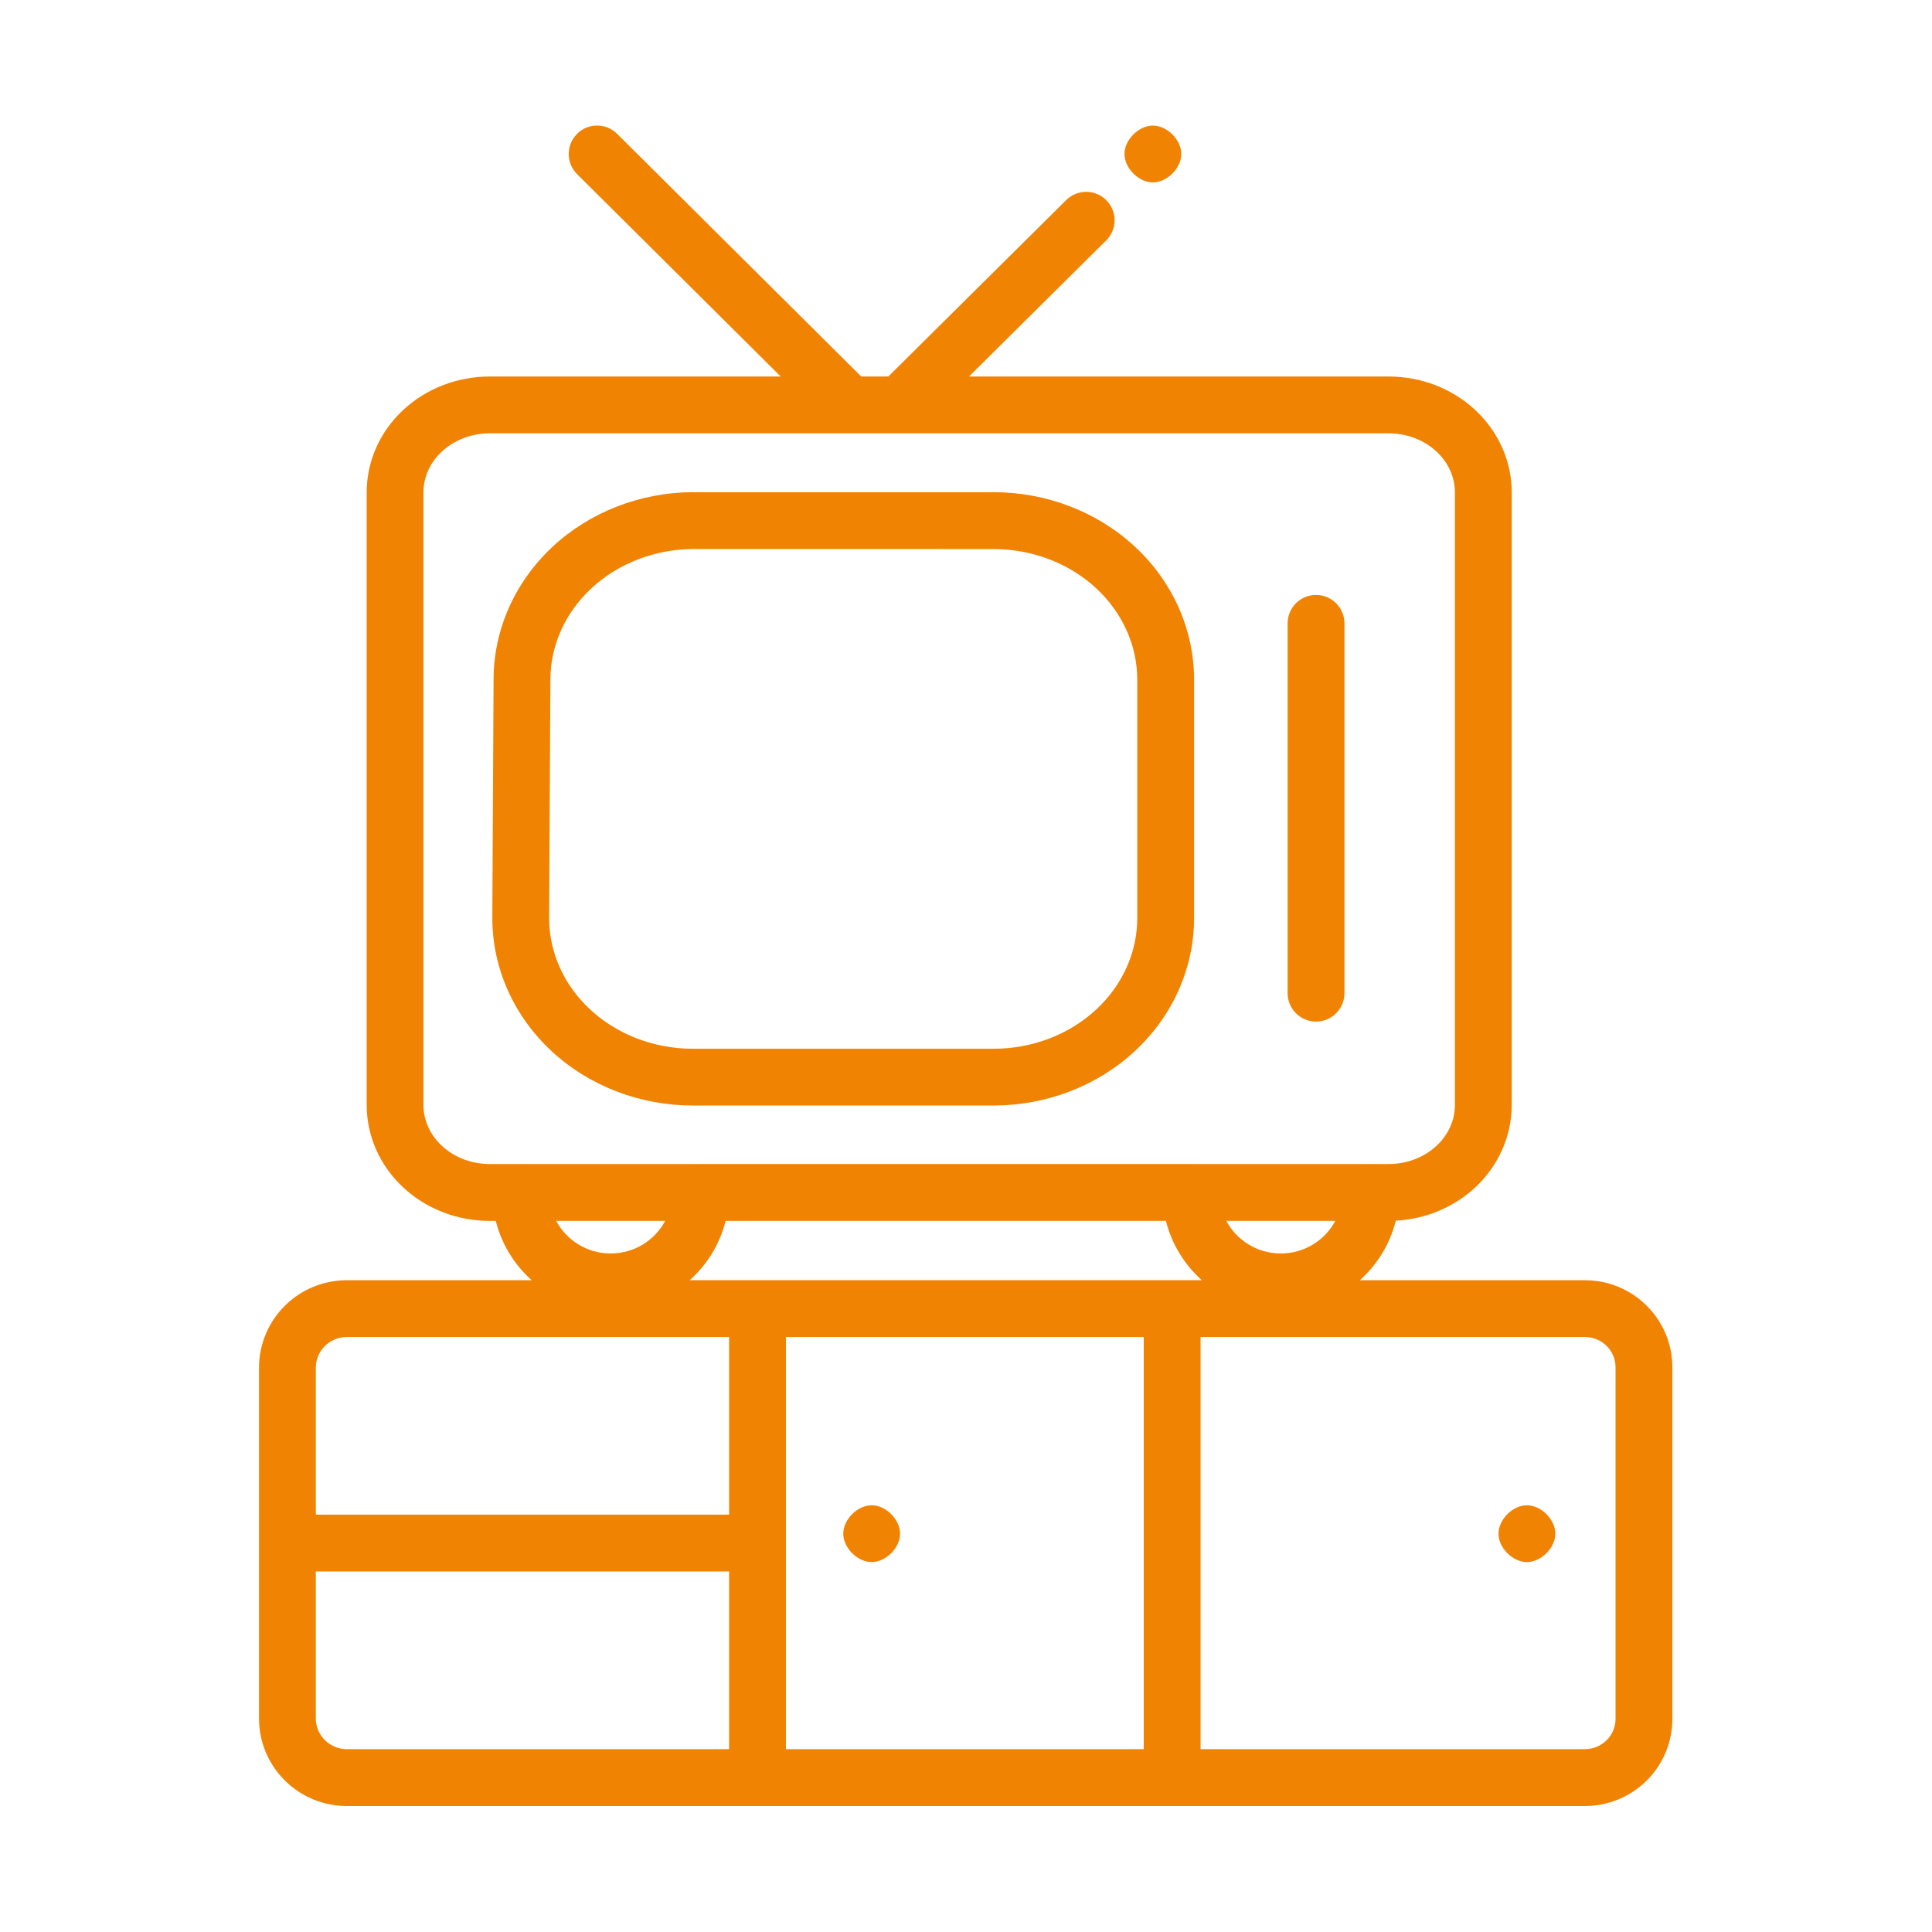 <svg fill="none" height="34" viewBox="0 0 34 34" width="34" xmlns="http://www.w3.org/2000/svg"><g fill="#f18303"><path d="m20.289 2.21c.25 0 .5.25.5.5s-.25.5-.5.5-.5-.25-.5-.5.25-.5.5-.5z"/><path clip-rule="evenodd" d="m12.191 8.662h5.296c.923 0 1.816.339 2.48.953.665.615 1.047 1.458 1.047 2.346v4.195c0 .888-.382 1.731-1.047 2.346-.664.614-1.557.953-2.48.953h-5.296c-.923 0-1.816-.339-2.48-.953-.665-.615-1.047-1.458-1.047-2.346v-.003l.022-4.193v-.001c0-.883.379-1.722 1.038-2.337.658-.613 1.545-.955 2.464-.961zm.002 1c-.678.005-1.32.258-1.787.693-.466.434-.72 1.012-.72 1.606v.003l-.022 4.193v.001c0.0.596.256 1.177.726 1.611.471.436 1.119.687 1.801.687h5.296c.682 0 1.33-.251 1.801-.687.47-.435.726-1.016.726-1.612v-4.195c0-.597-.256-1.177-.726-1.612-.471-.436-1.119-.687-1.801-.687z" fill-rule="evenodd"/><path d="m23.66 10.97c0-.276-.224-.5-.5-.5-.276 0-.5.224-.5.5v6.508c0 .276.224.5.5.5.276 0 .5-.224.5-.5z"/><path d="m15.84 26.99c0-.25-.25-.5-.5-.5s-.5.25-.5.5.25.5.5.5.5-.25.5-.5z"/><path d="m27.371 26.99c0-.25-.25-.5-.5-.5s-.5.25-.5.5.25.5.5.5.5-.25.5-.5z"/><path clip-rule="evenodd" d="m10.153 2.357c.195-.196.511-.197.707-.002l4.297 4.271h.476l3.13-3.105c.196-.194.513-.193.707.003.195.196.193.513-.003.707l-2.414 2.395h7.386c.562 0 1.108.206 1.517.584.41.379.648.901.648 1.455v10.781c0 .554-.238 1.077-.648 1.456-.378.35-.874.552-1.392.58-.102.411-.327.774-.633 1.048h3.962c.407 0 .798.161 1.086.448.289.287.452.677.452 1.084v6.189c0 .407-.163.797-.452 1.084-.289.287-.679.448-1.086.448h-21.801c-.405-.003-.793-.164-1.08-.45-.287-.286-.451-.673-.454-1.078l-0-.004 0-6.193c.003-.405.166-.792.454-1.078.287-.286.675-.447 1.08-.45h.004 3.261c-.306-.273-.53-.634-.632-1.044h-.107c-.562 0-1.108-.206-1.517-.584-.41-.379-.648-.901-.648-1.456v-10.781c0-.554.238-1.077.648-1.455.408-.378.955-.584 1.517-.584h5.121l-3.583-3.561c-.196-.195-.197-.511-.002-.707zm13.971 18.127c.008 0 .017 0.0.025.001h.29c.321 0 .622-.118.838-.318.215-.198.327-.459.327-.721v-10.781c0-.262-.112-.523-.327-.721-.216-.2-.517-.318-.838-.318h-15.822c-.321 0-.622.118-.838.318-.215.198-.327.459-.327.721v10.781c0 .262.112.523.327.721.216.2.517.318.838.318h.522c.008-0.0.016-.001.025-.001s.017 0.0.025.001h3.118c.008-0.0.016-.001.025-.001l.01 0.0.014 0h8.576l.012-0.0.013-0c.008 0 .017 0.0.025.001h3.118c.008-0.0.016-.001.025-.001zm-11.354 1.001h7.748c.102.41.327.771.632 1.044h-9.012c.306-.273.53-.634.632-1.044zm9.77.574c.418 0 .778-.233.959-.574h-1.918c.181.34.541.574.959.574zm-12.752-.574c.181.34.541.574.959.574s.778-.233.959-.574zm-4.23 8.763v-2.593h7.273v3.127h-6.733c-.144-.001-.281-.059-.381-.159-.101-.1-.157-.235-.159-.375zm0-3.593h7.273v-3.126h-6.733c-.144.002-.281.059-.381.159-.101.1-.157.235-.159.375zm8.273 4.127h6.297v-7.253h-6.297zm7.297-7.253h6.765c.144 0 .281.057.381.157.101.1.157.235.157.375v6.189c0 .14-.056.275-.157.375s-.238.157-.381.157h-6.765z" fill-rule="evenodd"/></g></svg>